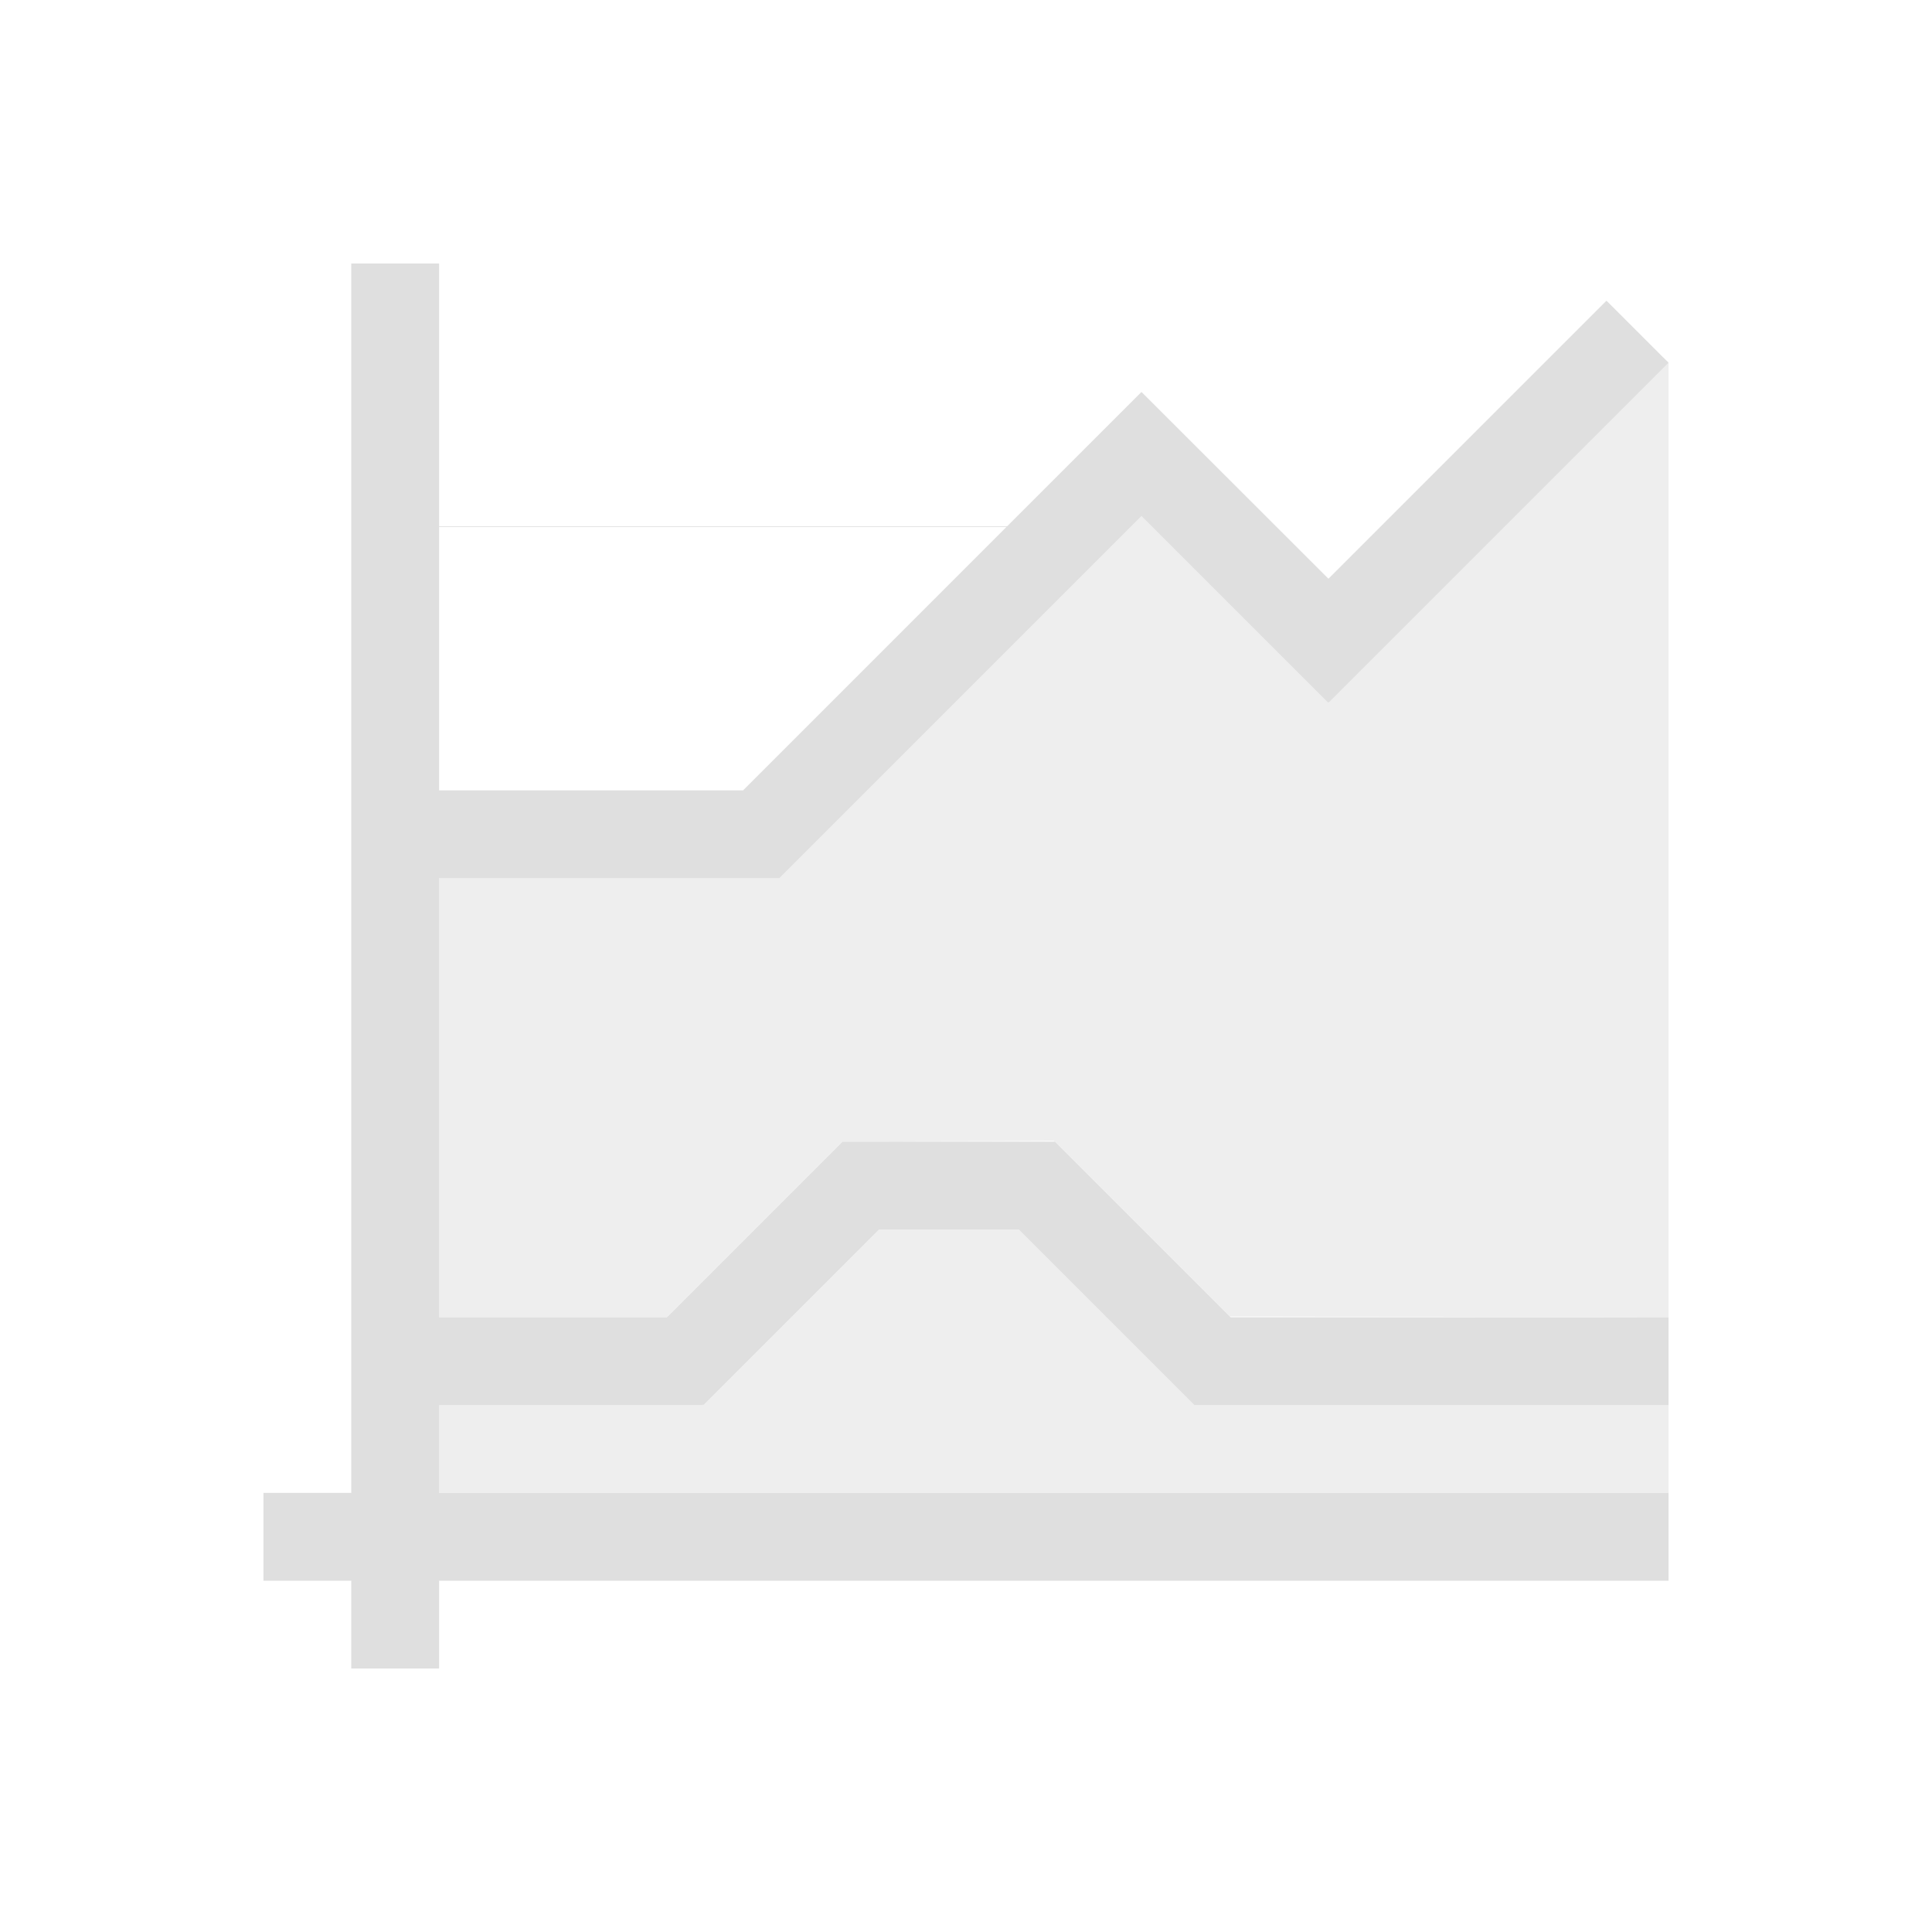 <?xml version="1.0" encoding="UTF-8"?>
<svg viewBox="0 0 22 22" xmlns="http://www.w3.org/2000/svg">
 <path d="m4 3v14h-1v1h1v1h1v-1h14v-1h-14v-1h3v-0.008l0.008 0.008 2-2h1.592l2 2h5.4v-1h-4.986l-2-2h-2.42l-2 2h-2.594v-5h3.875l2.828-2.828 1.295-1.295 2.123 2.123 0.006-0.004 0.004 0.004 2.828-2.828 1.041-1.041-0.707-0.707-1.041 1.041-2.125 2.125-2.127-2.125-0.002 0.002-0.002-0.002-1.527 1.527h-6.469v-2.992zm1 3h6.461l-0.465 0.465-0.828 0.828-1.707 1.707h-3.461z" fill="#dfdfdf"/>
 <path d="m18.934 4.064 0.066 0.066v-0.004zm0.066 0.066-1.041 1.041-2.828 2.828-0.004-0.004-0.006 0.004-2.123-2.123-1.295 1.295-2.828 2.828h-3.875v5h2.594l2-2h0.406l2-0.008 0.008 0.008h0.006l1.992 1.992 4.994 0.008zm-9 9.869-2 2h-3v1h14v-1h-5.4l-2-2z" fill="#dfdfdf" fill-opacity=".5"/>
</svg>
